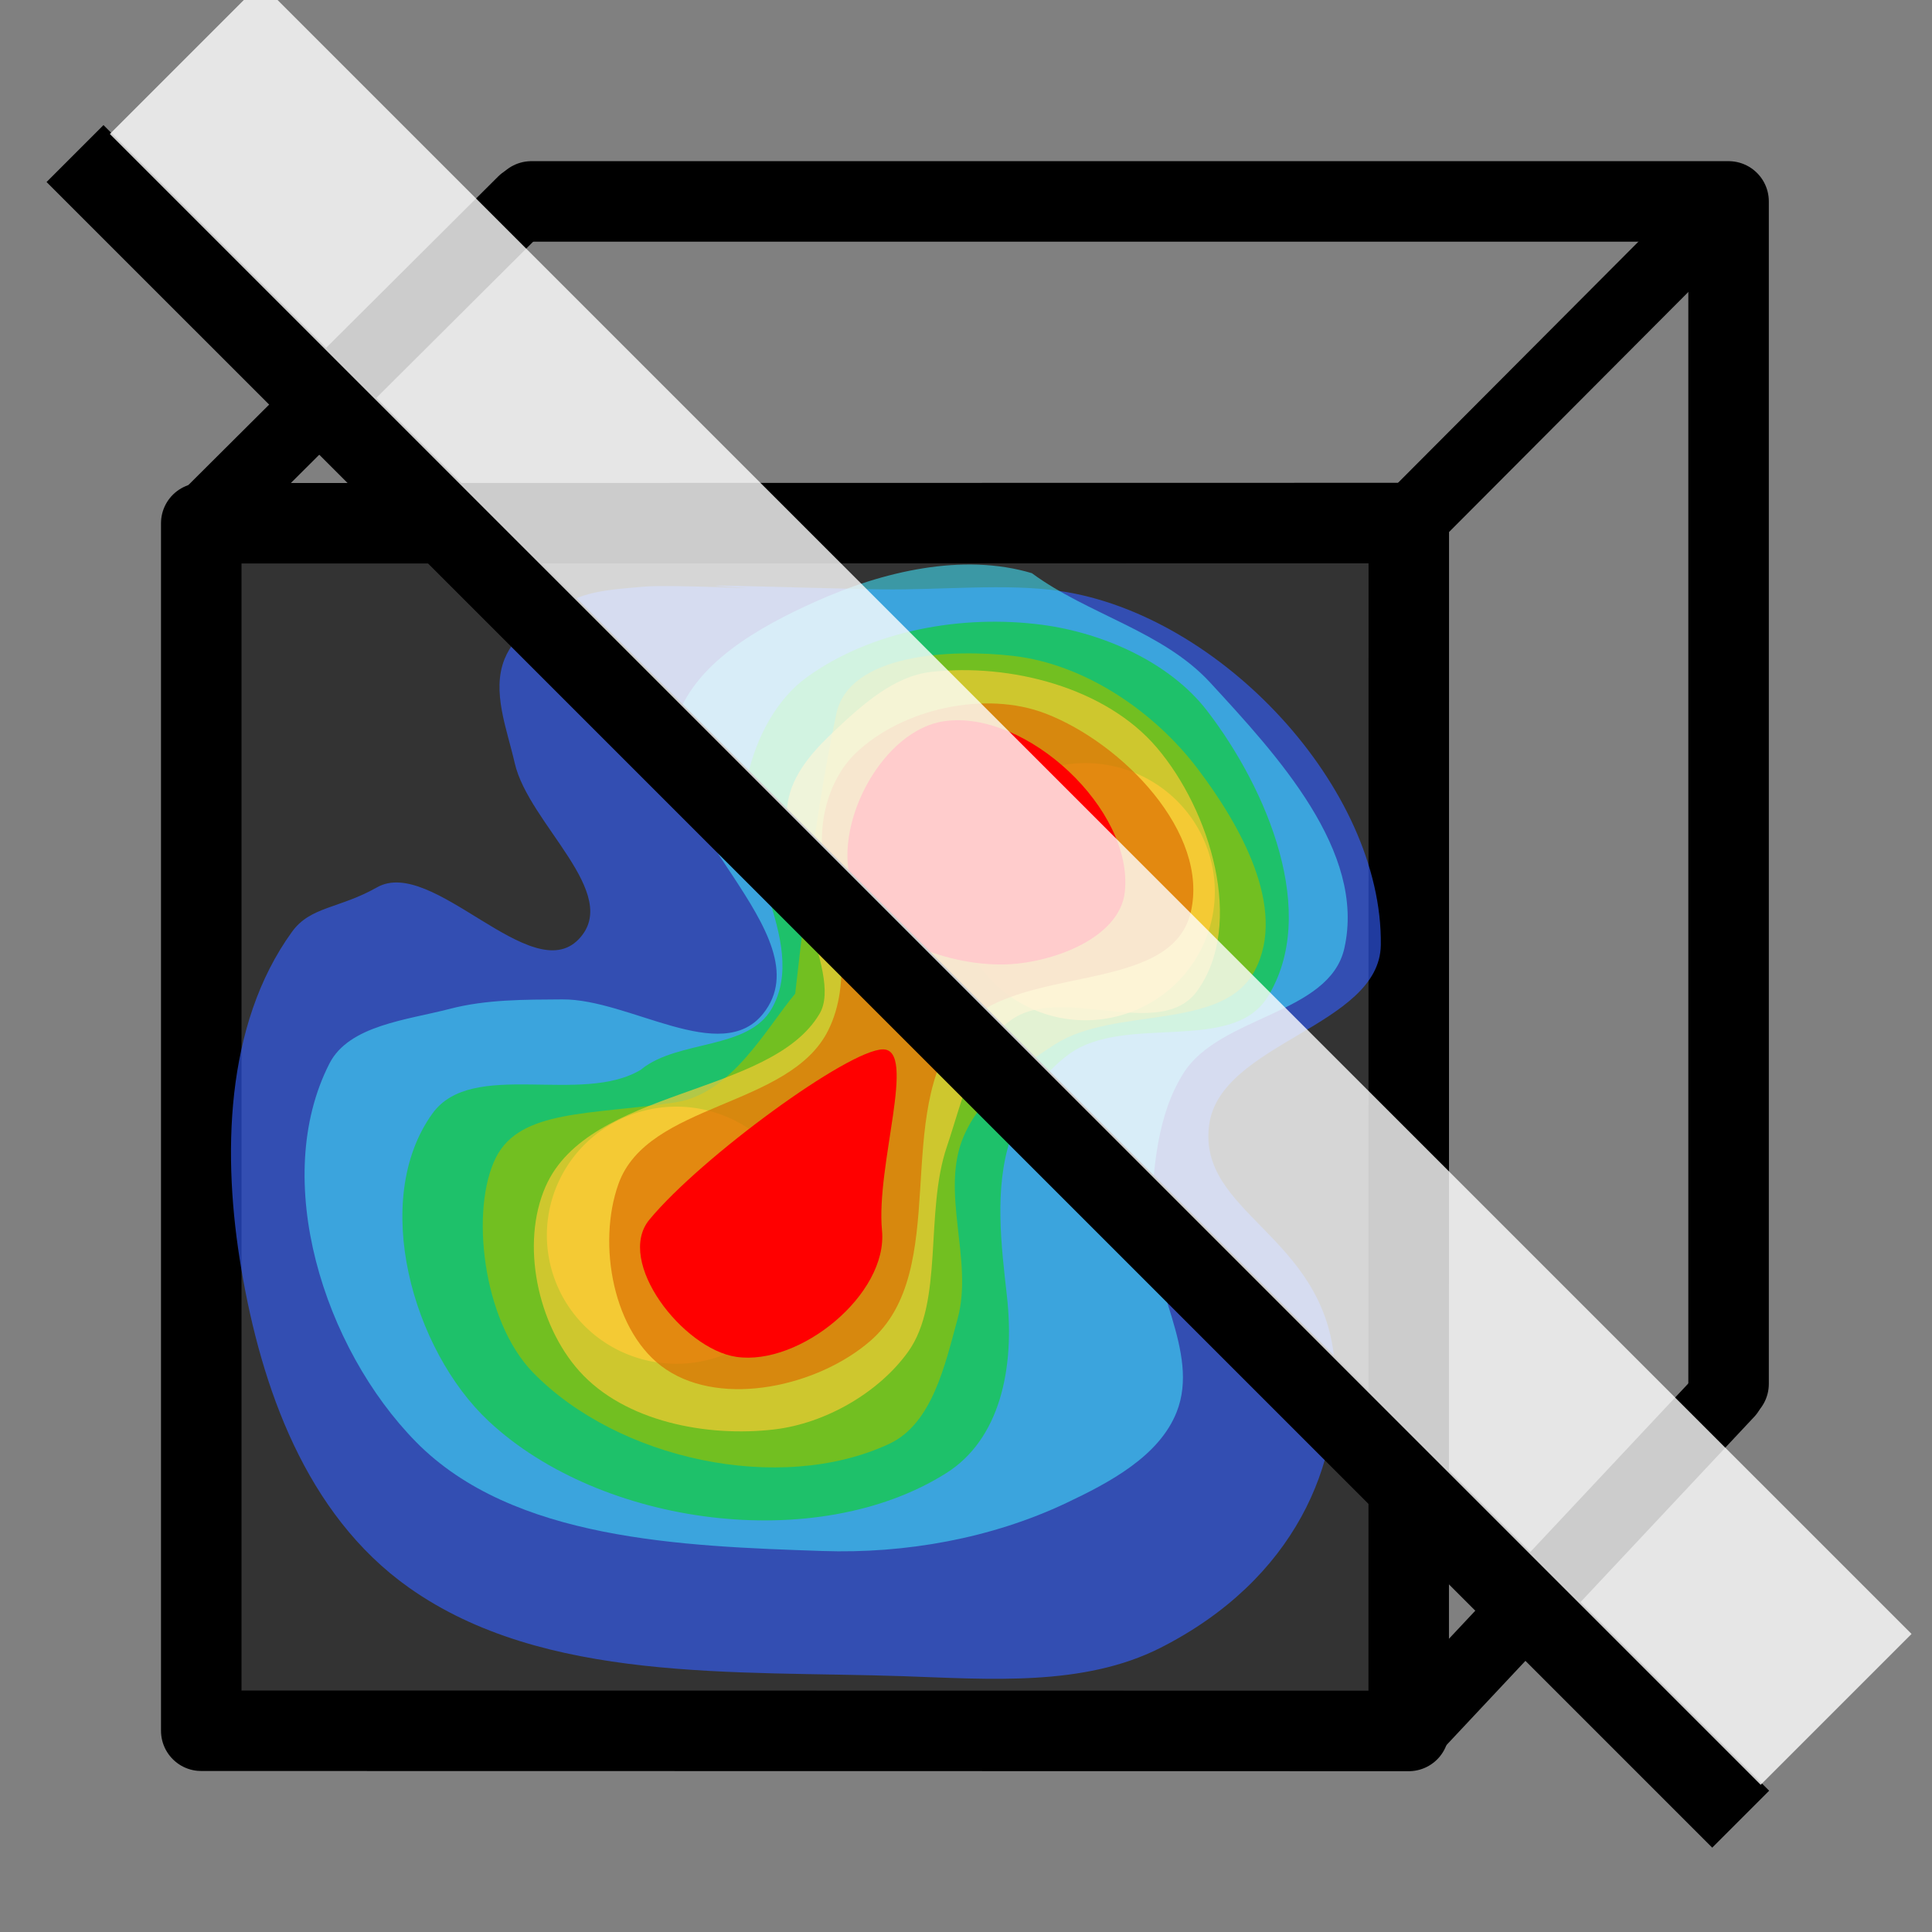 <?xml version="1.0" encoding="UTF-8" standalone="no"?>
<!-- Created with Inkscape (http://www.inkscape.org/) -->
<svg xmlns="http://www.w3.org/2000/svg" xmlns:svg="http://www.w3.org/2000/svg" width="48" height="48" viewBox="0 0 48 48" version="1.1" id="svg1" xml:space="preserve">
  <rect x="0" y="0" width="48" height="48" fill="#808080" stroke="none"/>
  <defs id="defs1"/>
  <g id="LightThemeEnabledLayer" style="display:inline">
    <path style="opacity:0.5;fill:none;stroke:none;stroke-width:1px;stroke-linecap:butt;stroke-linejoin:miter;stroke-opacity:1" d="M 5.215,12.927 13.342,4.938 43.15,5.076 43.215,34.319 34.876,42.657 34.739,13.137 Z" id="path71"/>
    <path style="display:inline;fill:none;stroke:#000000;stroke-width:1.761;stroke-linecap:round;stroke-linejoin:miter;stroke-dasharray:none;stroke-opacity:1" d="m 34.992,12.983 7.954,-7.979" id="path4-8"/>
    <path style="display:inline;fill:none;stroke:#000000;stroke-width:1.761;stroke-linecap:round;stroke-linejoin:miter;stroke-dasharray:none;stroke-opacity:1" d="M 35.042,43.023 42.946,34.592" id="path6-5"/>
    <path style="display:inline;fill:none;stroke:#000000;stroke-width:2;stroke-linecap:round;stroke-linejoin:round;stroke-dasharray:none;stroke-opacity:1" d="M 13.203,5.004 H 42.946 V 34.381" id="path7"/>
    <path style="display:inline;fill:none;stroke:#000000;stroke-width:1.761;stroke-linecap:round;stroke-linejoin:miter;stroke-dasharray:none;stroke-opacity:1" d="M 4.992,12.983 13.003,5.004" id="path1-4"/>
    <path id="rect1" style="display:inline;fill:#333333;fill-opacity:1;stroke:#000000;stroke-width:2;stroke-linecap:round;stroke-linejoin:round;paint-order:fill markers stroke" d="M 5,13 35.001,12.995 34.999,43.005 5,43 Z"/>
    <g id="g70" transform="matrix(1,0,0,0.962,0,1.602)" style="display:inline;stroke-width:1.019">
      <path id="path58" style="display:inline;opacity:0.625;fill:#345fff;fill-opacity:1;fill-rule:evenodd;stroke-width:1.019" d="m 15.984,13.487 c -0.606,0.06 -1.248,0.082 -1.791,0.357 -0.668,0.338 -1.389,0.815 -1.658,1.513 -0.324,0.838 0.061,1.806 0.253,2.684 0.343,1.57 2.681,3.374 1.588,4.552 -1.176,1.267 -3.633,-2.153 -5.01,-1.341 -0.934,0.551 -1.653,0.489 -2.11,1.146 -1.678,2.408 -1.735,5.817 -1.26,8.714 0.496,3.031 1.594,6.331 4.159,8.221 3.361,2.476 8.125,2.144 12.283,2.291 2.142,0.076 4.48,0.275 6.392,-0.732 3.335,-1.756 4.556,-4.777 4.32,-7.446 -0.286,-3.225 -3.408,-3.795 -3.108,-6.065 0.28,-2.119 4.237,-2.54 4.264,-4.641 0.051,-4.045 -3.982,-8.541 -7.982,-9.143 -1.336,-0.201 -2.94,-0.021 -4.41,-0.041 -1.287,-0.017 -5.181,-0.152 -3.861,-0.069 1.654,0.103 -1.382,-0.068 -2.067,3e-6 z"/>
      <path id="path57" style="display:inline;opacity:0.557;fill:#41e8ff;fill-opacity:1;fill-rule:evenodd;stroke-width:1.019" d="m 25.641,13.139 c -1.722,-0.537 -3.718,-0.042 -5.363,0.725 -1.408,0.656 -3.071,1.608 -3.5,3.149 -0.699,2.509 3.75,5.461 2.181,7.502 -1.041,1.353 -3.321,-0.381 -4.987,-0.37 -0.936,0.006 -1.892,-5.55e-4 -2.798,0.245 -1.059,0.287 -2.503,0.422 -2.989,1.411 -1.471,2.994 -0.141,7.35 2.151,9.773 2.401,2.538 6.613,2.694 10.095,2.817 2.059,0.073 4.202,-0.324 6.063,-1.241 1.071,-0.527 2.309,-1.207 2.742,-2.354 0.589,-1.559 -0.708,-3.306 -0.638,-4.979 0.054,-1.287 0.146,-2.684 0.809,-3.772 0.902,-1.479 3.623,-1.512 3.993,-3.22 0.542,-2.502 -1.666,-4.98 -3.337,-6.866 -1.171,-1.322 -3.034,-1.756 -4.422,-2.818 -4.8e-5,-3.7e-5 -7.7e-5,-1.04e-4 -1.35e-4,-1.23e-4 z"/>
      <path id="path52" style="display:inline;opacity:0.736;fill:#14cc42;fill-rule:evenodd;stroke-width:1.019" d="m 25.885,14.47 c -1.973,-0.269 -4.213,0.14 -5.829,1.347 -0.773,0.578 -1.268,1.576 -1.476,2.542 -0.424,1.969 1.554,4.267 0.595,6.022 -0.587,1.073 -2.308,0.801 -3.231,1.561 -0.004,0.003 -0.005,0.009 -0.009,0.012 -1.481,0.941 -4.204,-0.284 -5.19,1.137 -1.551,2.234 -0.496,6.111 1.399,7.95 2.788,2.706 8.15,3.455 11.372,1.334 1.307,-0.861 1.707,-2.661 1.501,-4.566 -0.142,-1.318 -0.317,-2.761 0.082,-4.043 0.266,-0.855 0.772,-1.693 1.474,-2.217 1.385,-1.032 4.035,0.005 4.916,-1.46 1.296,-2.158 -0.003,-5.378 -1.501,-7.4 -0.926,-1.249 -2.575,-2.01 -4.103,-2.219 z"/>
      <path id="path56" style="display:inline;opacity:0.807;fill:#86bf11;fill-opacity:1;fill-rule:evenodd;stroke-width:1.019" d="m 25.178,15.275 c -1.534,-0.185 -4.089,-0.068 -4.402,1.504 -0.427,2.152 -0.664,3.964 -1.02,7.219 -0.723,0.897 -1.58,2.59 -2.978,2.807 -2.111,0.327 -3.848,0.178 -4.454,1.419 -0.646,1.323 -0.344,4.209 0.917,5.556 2.098,2.242 6.126,3.165 8.853,1.843 1.07,-0.519 1.387,-2.048 1.698,-3.232 0.399,-1.517 -0.448,-3.272 0.153,-4.716 0.425,-1.021 1.363,-1.765 2.263,-2.367 1.486,-0.993 4.169,-0.327 4.969,-1.911 0.814,-1.609 -0.376,-3.777 -1.428,-5.217 -1.081,-1.478 -2.798,-2.691 -4.572,-2.905 z"/>
      <path id="path68" style="opacity:0.763;fill:#ffcc36;fill-opacity:1;fill-rule:evenodd;stroke-width:1.019" d="m 30.182,21.363 a 3.217,3.321 0 0 1 -3.217,3.321 3.217,3.321 0 0 1 -3.217,-3.321 3.217,3.321 0 0 1 3.217,-3.321 3.217,3.321 0 0 1 3.217,3.321 z"/>
      <path id="path67" style="opacity:0.763;fill:#ffcc36;fill-opacity:1;fill-rule:evenodd;stroke-width:1.019" d="m 20.021,30.236 a 3.217,3.321 0 0 1 -3.217,3.321 3.217,3.321 0 0 1 -3.217,-3.321 3.217,3.321 0 0 1 3.217,-3.321 3.217,3.321 0 0 1 3.217,3.321 z"/>
      <path id="path51" style="display:inline;opacity:0.653;fill:#ffcc36;fill-opacity:1;fill-rule:evenodd;stroke-width:1.019" d="m 23.139,15.687 c -0.92,0.105 -1.7,0.835 -2.375,1.492 -0.494,0.481 -1.005,1.046 -1.162,1.73 -0.422,1.834 1.362,4.536 0.763,5.601 -1.206,2.143 -5.731,1.913 -6.81,4.468 -0.625,1.48 -0.199,3.565 0.839,4.768 1.125,1.305 3.171,1.711 4.845,1.505 1.271,-0.156 2.592,-0.95 3.321,-2.003 0.896,-1.294 0.409,-3.598 0.965,-5.301 0.376,-1.153 0.637,-2.544 1.584,-3.261 1.264,-0.957 3.719,0.559 4.634,-0.759 1.195,-1.722 0.322,-4.667 -1.002,-6.284 -1.277,-1.559 -3.643,-2.181 -5.601,-1.957 z"/>
      <path id="path69" style="display:inline;opacity:0.69;fill:#da6c00;fill-opacity:1;fill-rule:evenodd;stroke-width:1.019" d="m 21.262,17.784 c -0.722,0.716 -1.005,1.982 -0.749,3.012 0.333,1.338 0.657,2.908 0.065,4.146 -0.958,2.005 -4.486,1.861 -5.212,3.968 -0.535,1.552 -0.136,3.873 1.182,4.792 1.418,0.988 3.782,0.428 5.072,-0.734 2.033,-1.829 0.528,-5.902 2.244,-8.053 1.363,-1.71 5.217,-0.85 5.717,-3.009 0.478,-2.062 -1.7,-4.38 -3.604,-5.143 -1.498,-0.6 -3.554,-0.131 -4.716,1.021 z"/>
      <path id="path70" style="fill:#ff0000;fill-rule:evenodd" d="m 27.946,21.371 c -0.128,1.208 -1.84,1.851 -3.009,1.872 -1.449,0.027 -3.425,-0.73 -3.806,-2.183 -0.402,-1.532 0.822,-3.881 2.335,-4.101 2.037,-0.296 4.704,2.286 4.48,4.412 z"/>
      <path id="ellipse70" style="fill:#ff0000;fill-rule:evenodd" d="m 21.913,30.112 c 0.152,1.645 -2.04,3.507 -3.62,3.265 -1.331,-0.204 -3.016,-2.469 -2.158,-3.545 1.291,-1.619 4.954,-4.396 5.803,-4.396 0.849,0 -0.18,2.996 -0.025,4.677 z"/>
    </g>
    <path style="display:inline;fill:none;stroke:#000000;stroke-width:2;stroke-linecap:butt;stroke-linejoin:miter;stroke-dasharray:none;stroke-opacity:1" d="M 1.864,3.815 43.247,45.197" id="path19"/>
    <path style="display:inline;opacity:0.8;fill:none;stroke:#ffffff;stroke-width:5.3;stroke-linecap:butt;stroke-linejoin:miter;stroke-dasharray:none;stroke-opacity:1" d="M 4.603,1.455 45.618,42.469" id="path19-3"/>
  </g>
</svg>
